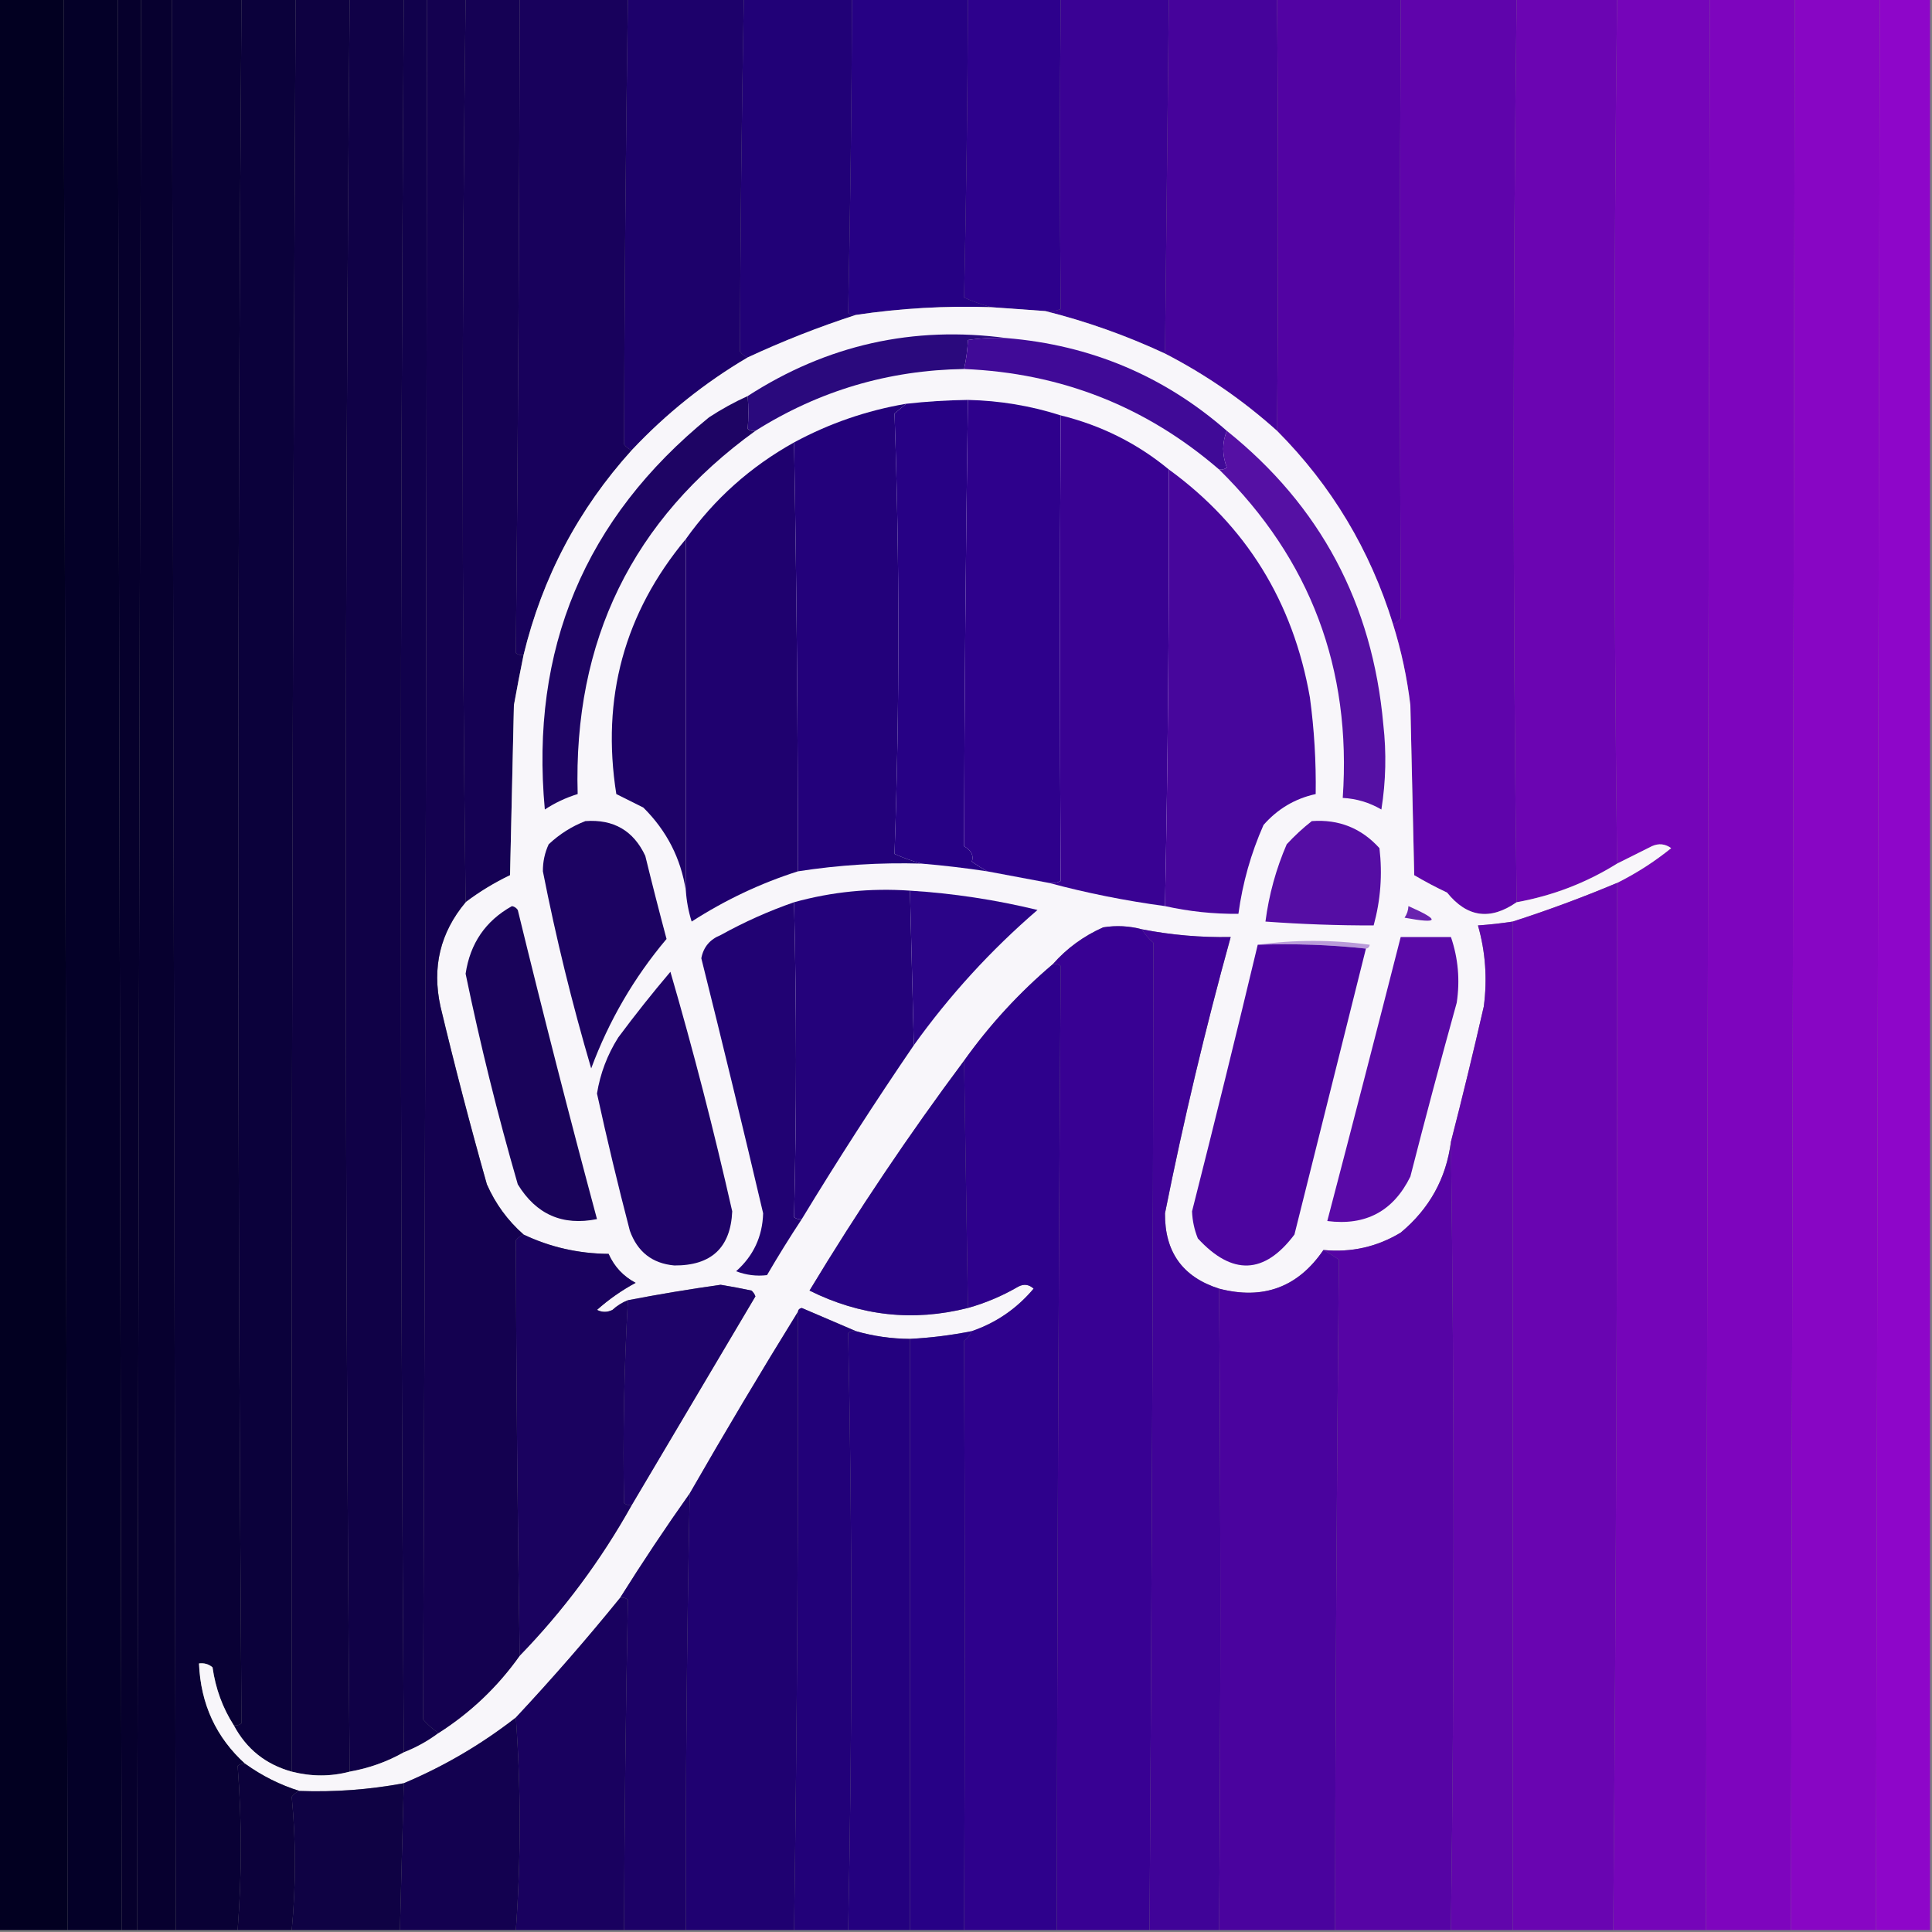 <?xml version="1.0" encoding="UTF-8"?>
<!DOCTYPE svg PUBLIC "-//W3C//DTD SVG 1.1//EN" "http://www.w3.org/Graphics/SVG/1.1/DTD/svg11.dtd">
<svg xmlns="http://www.w3.org/2000/svg" version="1.1" width="500px" height="500px" style="shape-rendering:geometricPrecision; text-rendering:geometricPrecision; image-rendering:optimizeQuality; fill-rule:evenodd; clip-rule:evenodd" xmlns:xlink="http://www.w3.org/1999/xlink">
<rect width="100%" height="100%" fill="#808080" stroke="none"/>
<g><path style="opacity:1" fill="#020021" d="M -0.5,-0.5 C 5.167,-0.5 10.833,-0.5 16.5,-0.5C 16.833,166.167 17.167,332.833 17.5,499.5C 11.5,499.5 5.5,499.5 -0.5,499.5C -0.5,332.833 -0.5,166.167 -0.5,-0.5 Z"/></g>
<g><path style="opacity:1" fill="#040028" d="M 16.5,-0.5 C 21.167,-0.5 25.833,-0.5 30.5,-0.5C 30.833,166.167 31.167,332.833 31.5,499.5C 26.833,499.5 22.167,499.5 17.5,499.5C 17.167,332.833 16.833,166.167 16.5,-0.5 Z"/></g>
<g><path style="opacity:1" fill="#07002f" d="M 36.5,-0.5 C 39.167,-0.5 41.833,-0.5 44.5,-0.5C 44.833,166.167 45.167,332.833 45.5,499.5C 42.167,499.5 38.833,499.5 35.5,499.5C 35.833,332.833 36.167,166.167 36.5,-0.5 Z"/></g>
<g><path style="opacity:1" fill="#090135" d="M 44.5,-0.5 C 50.5,-0.5 56.5,-0.5 62.5,-0.5C 61.402,148.382 61.402,297.215 62.5,446C 61.906,446.464 61.239,446.631 60.5,446.5C 57.613,441.998 55.78,436.998 55,431.5C 53.989,430.663 52.822,430.33 51.5,430.5C 51.928,440.999 55.928,449.665 63.5,456.5C 62.761,456.369 62.094,456.536 61.5,457C 62.598,471.118 62.598,485.284 61.5,499.5C 56.167,499.5 50.833,499.5 45.5,499.5C 45.167,332.833 44.833,166.167 44.5,-0.5 Z"/></g>
<g><path style="opacity:1" fill="#0b013b" d="M 62.5,-0.5 C 67.167,-0.5 71.833,-0.5 76.5,-0.5C 75.737,152.381 75.404,305.381 75.5,458.5C 68.769,456.638 63.77,452.638 60.5,446.5C 61.239,446.631 61.906,446.464 62.5,446C 61.402,297.215 61.402,148.382 62.5,-0.5 Z"/></g>
<g><path style="opacity:1" fill="#0e0141" d="M 76.5,-0.5 C 81.167,-0.5 85.833,-0.5 90.5,-0.5C 89.167,152.5 89.167,305.5 90.5,458.5C 85.6,459.8 80.6,459.8 75.5,458.5C 75.404,305.381 75.737,152.381 76.5,-0.5 Z"/></g>
<g><path style="opacity:1" fill="#100147" d="M 90.5,-0.5 C 95.167,-0.5 99.833,-0.5 104.5,-0.5C 103.5,151 103.5,302.333 104.5,453.5C 100.201,455.935 95.534,457.602 90.5,458.5C 89.167,305.5 89.167,152.5 90.5,-0.5 Z"/></g>
<g><path style="opacity:1" fill="#11014c" d="M 104.5,-0.5 C 106.5,-0.5 108.5,-0.5 110.5,-0.5C 110.402,148.049 110.069,296.549 109.5,445C 110.705,446.376 112.038,447.542 113.5,448.5C 110.76,450.56 107.76,452.226 104.5,453.5C 103.5,302.333 103.5,151 104.5,-0.5 Z"/></g>
<g><path style="opacity:1" fill="#150154" d="M 120.5,-0.5 C 125.167,-0.5 129.833,-0.5 134.5,-0.5C 134.403,56.05 134.069,112.55 133.5,169C 134.094,169.464 134.761,169.631 135.5,169.5C 134.625,173.779 133.791,178.113 133,182.5C 132.667,197.167 132.333,211.833 132,226.5C 127.922,228.455 124.088,230.788 120.5,233.5C 119.5,155.667 119.5,77.667 120.5,-0.5 Z"/></g>
<g><path style="opacity:1" fill="#18015c" d="M 134.5,-0.5 C 143.833,-0.5 153.167,-0.5 162.5,-0.5C 161.931,38.048 161.598,76.548 161.5,115C 162.044,115.717 162.711,116.217 163.5,116.5C 149.709,131.746 140.376,149.412 135.5,169.5C 134.761,169.631 134.094,169.464 133.5,169C 134.069,112.55 134.403,56.05 134.5,-0.5 Z"/></g>
<g><path style="opacity:1" fill="#1d016b" d="M 162.5,-0.5 C 172.5,-0.5 182.5,-0.5 192.5,-0.5C 191.932,30.047 191.598,60.547 191.5,91C 192.044,91.717 192.711,92.217 193.5,92.5C 182.366,99.069 172.366,107.069 163.5,116.5C 162.711,116.217 162.044,115.717 161.5,115C 161.598,76.548 161.931,38.048 162.5,-0.5 Z"/></g>
<g><path style="opacity:1" fill="#210177" d="M 192.5,-0.5 C 201.833,-0.5 211.167,-0.5 220.5,-0.5C 220.403,26.717 220.07,53.884 219.5,81C 220.094,81.464 220.761,81.631 221.5,81.5C 212.02,84.565 202.687,88.231 193.5,92.5C 192.711,92.217 192.044,91.717 191.5,91C 191.598,60.547 191.932,30.047 192.5,-0.5 Z"/></g>
<g><path style="opacity:1" fill="#260184" d="M 220.5,-0.5 C 230.5,-0.5 240.5,-0.5 250.5,-0.5C 250.403,25.384 250.07,51.217 249.5,77C 251.833,78.043 254.166,78.876 256.5,79.5C 244.753,79.103 233.086,79.77 221.5,81.5C 220.761,81.631 220.094,81.464 219.5,81C 220.07,53.884 220.403,26.717 220.5,-0.5 Z"/></g>
<g><path style="opacity:1" fill="#2d018c" d="M 250.5,-0.5 C 258.5,-0.5 266.5,-0.5 274.5,-0.5C 274.264,26.382 274.264,53.215 274.5,80C 273.207,80.49 271.873,80.657 270.5,80.5C 265.833,80.167 261.167,79.833 256.5,79.5C 254.166,78.876 251.833,78.043 249.5,77C 250.07,51.217 250.403,25.384 250.5,-0.5 Z"/></g>
<g><path style="opacity:1" fill="#3a0294" d="M 274.5,-0.5 C 283.833,-0.5 293.167,-0.5 302.5,-0.5C 302.167,30.167 301.833,60.833 301.5,91.5C 291.442,86.816 281.109,83.149 270.5,80.5C 271.873,80.657 273.207,80.49 274.5,80C 274.264,53.215 274.264,26.382 274.5,-0.5 Z"/></g>
<g><path style="opacity:1" fill="#46039b" d="M 302.5,-0.5 C 311.833,-0.5 321.167,-0.5 330.5,-0.5C 330.833,37 330.833,74.333 330.5,111.5C 321.704,103.599 312.037,96.933 301.5,91.5C 301.833,60.833 302.167,30.167 302.5,-0.5 Z"/></g>
<g><path style="opacity:1" fill="#5203a3" d="M 330.5,-0.5 C 341.167,-0.5 351.833,-0.5 362.5,-0.5C 362.264,53.049 362.264,106.549 362.5,160C 361.956,160.717 361.289,161.217 360.5,161.5C 354.576,142.306 344.576,125.639 330.5,111.5C 330.833,74.333 330.833,37 330.5,-0.5 Z"/></g>
<g><path style="opacity:1" fill="#5f04ab" d="M 362.5,-0.5 C 372.5,-0.5 382.5,-0.5 392.5,-0.5C 391.5,77.667 391.5,155.667 392.5,233.5C 385.672,238.26 379.672,237.427 374.5,231C 371.588,229.627 368.754,228.127 366,226.5C 365.667,211.833 365.333,197.167 365,182.5C 364.141,175.339 362.641,168.339 360.5,161.5C 361.289,161.217 361.956,160.717 362.5,160C 362.264,106.549 362.264,53.049 362.5,-0.5 Z"/></g>
<g><path style="opacity:1" fill="#6b05b2" d="M 392.5,-0.5 C 401.167,-0.5 409.833,-0.5 418.5,-0.5C 417.596,74.048 417.596,148.715 418.5,223.5C 410.54,228.473 401.873,231.806 392.5,233.5C 391.5,155.667 391.5,77.667 392.5,-0.5 Z"/></g>
<g><path style="opacity:1" fill="#7505b9" d="M 418.5,-0.5 C 426.5,-0.5 434.5,-0.5 442.5,-0.5C 442.167,166.167 441.833,332.833 441.5,499.5C 433.5,499.5 425.5,499.5 417.5,499.5C 418.263,409.286 418.597,318.953 418.5,228.5C 423.515,225.996 428.181,222.996 432.5,219.5C 430.926,218.369 429.259,218.202 427.5,219C 424.447,220.527 421.447,222.027 418.5,223.5C 417.596,148.715 417.596,74.048 418.5,-0.5 Z"/></g>
<g><path style="opacity:1" fill="#7e05be" d="M 442.5,-0.5 C 449.833,-0.5 457.167,-0.5 464.5,-0.5C 464.167,166.167 463.833,332.833 463.5,499.5C 456.167,499.5 448.833,499.5 441.5,499.5C 441.833,332.833 442.167,166.167 442.5,-0.5 Z"/></g>
<g><path style="opacity:1" fill="#8806c4" d="M 464.5,-0.5 C 471.833,-0.5 479.167,-0.5 486.5,-0.5C 486.167,166.167 485.833,332.833 485.5,499.5C 478.167,499.5 470.833,499.5 463.5,499.5C 463.833,332.833 464.167,166.167 464.5,-0.5 Z"/></g>
<g><path style="opacity:1" fill="#8e06c9" d="M 486.5,-0.5 C 490.833,-0.5 495.167,-0.5 499.5,-0.5C 499.5,166.167 499.5,332.833 499.5,499.5C 494.833,499.5 490.167,499.5 485.5,499.5C 485.833,332.833 486.167,166.167 486.5,-0.5 Z"/></g>
<g><path style="opacity:1" fill="#f8f6fa" d="M 256.5,79.5 C 261.167,79.833 265.833,80.167 270.5,80.5C 281.109,83.149 291.442,86.816 301.5,91.5C 312.037,96.933 321.704,103.599 330.5,111.5C 344.576,125.639 354.576,142.306 360.5,161.5C 362.641,168.339 364.141,175.339 365,182.5C 365.333,197.167 365.667,211.833 366,226.5C 368.754,228.127 371.588,229.627 374.5,231C 379.672,237.427 385.672,238.26 392.5,233.5C 401.873,231.806 410.54,228.473 418.5,223.5C 421.447,222.027 424.447,220.527 427.5,219C 429.259,218.202 430.926,218.369 432.5,219.5C 428.181,222.996 423.515,225.996 418.5,228.5C 409.568,232.252 400.568,235.586 391.5,238.5C 388.518,238.963 385.518,239.296 382.5,239.5C 384.449,246.345 384.949,253.345 384,260.5C 381.315,272.24 378.481,283.907 375.5,295.5C 374.274,304.977 369.94,312.811 362.5,319C 356.377,322.696 349.711,324.196 342.5,323.5C 335.924,333.139 326.924,336.472 315.5,333.5C 306.074,330.502 301.408,324.002 301.5,314C 306.305,289.946 311.972,266.113 318.5,242.5C 310.751,242.648 303.084,241.981 295.5,240.5C 292.201,239.624 288.868,239.457 285.5,240C 280.423,242.257 276.09,245.424 272.5,249.5C 263.813,256.855 256.147,265.188 249.5,274.5C 235.246,293.611 221.913,313.444 209.5,334C 222.682,340.581 236.349,342.081 250.5,338.5C 255.043,337.231 259.376,335.397 263.5,333C 264.944,332.219 266.277,332.386 267.5,333.5C 263.146,338.67 257.813,342.337 251.5,344.5C 246.219,345.556 240.886,346.223 235.5,346.5C 230.733,346.474 226.066,345.807 221.5,344.5C 216.923,342.551 212.256,340.551 207.5,338.5C 206.893,338.624 206.56,338.957 206.5,339.5C 196.918,354.993 187.585,370.66 178.5,386.5C 172.255,395.32 166.255,404.32 160.5,413.5C 151.902,424.104 142.902,434.437 133.5,444.5C 124.555,451.47 114.888,457.137 104.5,461.5C 95.59,463.162 86.59,463.829 77.5,463.5C 72.498,461.937 67.832,459.604 63.5,456.5C 55.928,449.665 51.928,440.999 51.5,430.5C 52.822,430.33 53.989,430.663 55,431.5C 55.78,436.998 57.613,441.998 60.5,446.5C 63.77,452.638 68.769,456.638 75.5,458.5C 80.6,459.8 85.6,459.8 90.5,458.5C 95.534,457.602 100.201,455.935 104.5,453.5C 107.76,452.226 110.76,450.56 113.5,448.5C 121.811,443.189 128.811,436.522 134.5,428.5C 145.861,416.787 155.527,403.787 163.5,389.5C 174.155,371.528 184.822,353.528 195.5,335.5C 195.291,334.914 194.957,334.414 194.5,334C 191.845,333.436 189.179,332.936 186.5,332.5C 178.387,333.643 170.387,334.977 162.5,336.5C 161.027,337.072 159.693,337.905 158.5,339C 157.167,339.667 155.833,339.667 154.5,339C 157.557,336.277 160.89,333.944 164.5,332C 161.305,330.305 158.972,327.805 157.5,324.5C 149.696,324.434 142.363,322.768 135.5,319.5C 131.392,315.886 128.225,311.553 126,306.5C 121.687,291.248 117.687,275.915 114,260.5C 111.762,250.337 113.929,241.337 120.5,233.5C 124.088,230.788 127.922,228.455 132,226.5C 132.333,211.833 132.667,197.167 133,182.5C 133.791,178.113 134.625,173.779 135.5,169.5C 140.376,149.412 149.709,131.746 163.5,116.5C 172.366,107.069 182.366,99.069 193.5,92.5C 202.687,88.231 212.02,84.565 221.5,81.5C 233.086,79.77 244.753,79.103 256.5,79.5 Z"/></g>
<g><path style="opacity:1" fill="#2a097d" d="M 260.5,87.5 C 257.15,87.335 253.817,87.502 250.5,88C 250.394,90.466 250.061,92.966 249.5,95.5C 229.965,95.791 211.965,101.124 195.5,111.5C 194.761,111.631 194.094,111.464 193.5,111C 193.736,108.216 193.736,105.382 193.5,102.5C 214.013,89.249 236.346,84.249 260.5,87.5 Z"/></g>
<g><path style="opacity:1" fill="#400a97" d="M 260.5,87.5 C 282.253,89.296 301.253,97.296 317.5,111.5C 316.264,114.544 316.264,117.711 317.5,121C 316.906,121.464 316.239,121.631 315.5,121.5C 296.609,105.198 274.609,96.531 249.5,95.5C 250.061,92.966 250.394,90.466 250.5,88C 253.817,87.502 257.15,87.335 260.5,87.5 Z"/></g>
<g><path style="opacity:1" fill="#270185" d="M 250.5,103.5 C 249.931,142.048 249.598,180.548 249.5,219C 251.394,220.101 252.061,221.434 251.5,223C 252.858,223.934 254.192,224.768 255.5,225.5C 249.858,224.646 244.191,223.98 238.5,223.5C 236.166,222.876 233.833,222.043 231.5,221C 232.833,183 232.833,145 231.5,107C 232.571,106.148 233.571,105.315 234.5,104.5C 239.813,103.902 245.146,103.569 250.5,103.5 Z"/></g>
<g><path style="opacity:1" fill="#2e018c" d="M 250.5,103.5 C 258.749,103.685 266.749,105.018 274.5,107.5C 274.264,147.715 274.264,187.882 274.5,228C 273.552,228.483 272.552,228.649 271.5,228.5C 266.176,227.505 260.843,226.505 255.5,225.5C 254.192,224.768 252.858,223.934 251.5,223C 252.061,221.434 251.394,220.101 249.5,219C 249.598,180.548 249.931,142.048 250.5,103.5 Z"/></g>
<g><path style="opacity:1" fill="#23017b" d="M 234.5,104.5 C 233.571,105.315 232.571,106.148 231.5,107C 232.833,145 232.833,183 231.5,221C 233.833,222.043 236.166,222.876 238.5,223.5C 227.759,223.186 217.092,223.853 206.5,225.5C 206.498,188.665 206.165,151.665 205.5,114.5C 214.603,109.577 224.27,106.243 234.5,104.5 Z"/></g>
<g><path style="opacity:1" fill="#390293" d="M 274.5,107.5 C 284.977,110.072 294.311,114.739 302.5,121.5C 302.595,159.05 302.262,196.717 301.5,234.5C 291.259,233.118 281.259,231.118 271.5,228.5C 272.552,228.649 273.552,228.483 274.5,228C 274.264,187.882 274.264,147.715 274.5,107.5 Z"/></g>
<g><path style="opacity:1" fill="#1f016f" d="M 205.5,114.5 C 206.165,151.665 206.498,188.665 206.5,225.5C 196.844,228.576 187.678,232.909 179,238.5C 178.178,235.883 177.678,233.216 177.5,230.5C 177.5,200.167 177.5,169.833 177.5,139.5C 184.898,129.108 194.231,120.774 205.5,114.5 Z"/></g>
<g><path style="opacity:1" fill="#5510a4" d="M 317.5,111.5 C 341.706,130.901 355.206,156.234 358,187.5C 358.831,194.856 358.665,202.189 357.5,209.5C 354.397,207.688 351.064,206.688 347.5,206.5C 349.815,173.091 339.148,144.757 315.5,121.5C 316.239,121.631 316.906,121.464 317.5,121C 316.264,117.711 316.264,114.544 317.5,111.5 Z"/></g>
<g><path style="opacity:1" fill="#1e0464" d="M 193.5,102.5 C 193.736,105.382 193.736,108.216 193.5,111C 194.094,111.464 194.761,111.631 195.5,111.5C 163.681,134.474 148.348,165.808 149.5,205.5C 146.47,206.432 143.637,207.765 141,209.5C 137.169,168.01 151.335,134.177 183.5,108C 186.727,105.888 190.06,104.055 193.5,102.5 Z"/></g>
<g><path style="opacity:1" fill="#47069c" d="M 302.5,121.5 C 322.492,136.06 334.659,155.726 339,180.5C 340.123,188.797 340.623,197.13 340.5,205.5C 335.149,206.674 330.649,209.341 327,213.5C 323.744,220.857 321.577,228.524 320.5,236.5C 314.046,236.555 307.712,235.888 301.5,234.5C 302.262,196.717 302.595,159.05 302.5,121.5 Z"/></g>
<g><path style="opacity:1" fill="#1e0268" d="M 177.5,139.5 C 177.5,169.833 177.5,200.167 177.5,230.5C 176.214,222.162 172.548,214.996 166.5,209C 164.167,207.833 161.833,206.667 159.5,205.5C 155.571,180.644 161.571,158.644 177.5,139.5 Z"/></g>
<g><path style="opacity:1" fill="#1c0362" d="M 151.5,212.5 C 158.791,211.977 163.957,214.977 167,221.5C 168.755,228.688 170.589,235.855 172.5,243C 164.087,252.985 157.587,264.152 153,276.5C 148.047,259.689 143.881,242.689 140.5,225.5C 140.478,223.035 140.978,220.702 142,218.5C 144.843,215.837 148.009,213.837 151.5,212.5 Z"/></g>
<g><path style="opacity:1" fill="#550da4" d="M 339.5,212.5 C 346.491,211.996 352.325,214.329 357,219.5C 357.799,226.277 357.299,232.943 355.5,239.5C 346.151,239.517 336.818,239.183 327.5,238.5C 328.399,231.572 330.232,224.905 333,218.5C 335.063,216.266 337.229,214.266 339.5,212.5 Z"/></g>
<g><path style="opacity:1" fill="#2b0488" d="M 235.5,230.5 C 246.657,231.193 257.657,232.86 268.5,235.5C 256.421,245.911 245.755,257.577 236.5,270.5C 236.167,257.167 235.833,243.833 235.5,230.5 Z"/></g>
<g><path style="opacity:1" fill="#24027b" d="M 235.5,230.5 C 235.833,243.833 236.167,257.167 236.5,270.5C 226.439,285.231 216.773,300.231 207.5,315.5C 206.761,315.631 206.094,315.464 205.5,315C 206.165,288.001 206.165,260.834 205.5,233.5C 215.257,230.794 225.257,229.794 235.5,230.5 Z"/></g>
<g><path style="opacity:1" fill="#210273" d="M 205.5,233.5 C 206.165,260.834 206.165,288.001 205.5,315C 206.094,315.464 206.761,315.631 207.5,315.5C 204.386,320.221 201.386,325.055 198.5,330C 195.793,330.328 193.126,329.995 190.5,329C 194.989,325.021 197.322,320.021 197.5,314C 192.328,291.977 186.994,269.977 181.5,248C 182.043,245.119 183.709,243.119 186.5,242C 192.619,238.606 198.952,235.772 205.5,233.5 Z"/></g>
<g><path style="opacity:1" fill="#6905b1" d="M 418.5,228.5 C 418.597,318.953 418.263,409.286 417.5,499.5C 408.833,499.5 400.167,499.5 391.5,499.5C 391.5,412.5 391.5,325.5 391.5,238.5C 400.568,235.586 409.568,232.252 418.5,228.5 Z"/></g>
<g><path style="opacity:1" fill="#6922af" d="M 364.5,234.5 C 372.828,238.169 372.495,239.169 363.5,237.5C 364.127,236.583 364.461,235.583 364.5,234.5 Z"/></g>
<g><path style="opacity:1" fill="#380193" d="M 295.5,240.5 C 296.29,241.794 297.29,242.961 298.5,244C 298.402,329.118 298.069,414.285 297.5,499.5C 289.5,499.5 281.5,499.5 273.5,499.5C 273.597,416.284 273.931,333.117 274.5,250C 273.906,249.536 273.239,249.369 272.5,249.5C 276.09,245.424 280.423,242.257 285.5,240C 288.868,239.457 292.201,239.624 295.5,240.5 Z"/></g>
<g><path style="opacity:1" fill="#6106ac" d="M 391.5,238.5 C 391.5,325.5 391.5,412.5 391.5,499.5C 386.167,499.5 380.833,499.5 375.5,499.5C 376.404,431.619 376.404,363.619 375.5,295.5C 378.481,283.907 381.315,272.24 384,260.5C 384.949,253.345 384.449,246.345 382.5,239.5C 385.518,239.296 388.518,238.963 391.5,238.5 Z"/></g>
<g><path style="opacity:1" fill="#19035a" d="M 132.5,234.5 C 133.117,234.611 133.617,234.944 134,235.5C 140.523,262.258 147.356,288.924 154.5,315.5C 145.596,317.299 138.762,314.299 134,306.5C 128.793,288.507 124.293,270.34 120.5,252C 121.67,244.14 125.67,238.307 132.5,234.5 Z"/></g>
<g><path style="opacity:1" fill="#b99ad9" d="M 325.5,244.5 C 335.008,243.177 344.675,243.177 354.5,244.5C 354.376,245.107 354.043,245.44 353.5,245.5C 344.348,244.506 335.015,244.173 325.5,244.5 Z"/></g>
<g><path style="opacity:1" fill="#4c059f" d="M 325.5,244.5 C 335.015,244.173 344.348,244.506 353.5,245.5C 347.338,270.148 341.171,294.815 335,319.5C 327.236,329.838 318.902,330.171 310,320.5C 309.094,318.256 308.594,315.923 308.5,313.5C 314.322,290.546 319.989,267.546 325.5,244.5 Z"/></g>
<g><path style="opacity:1" fill="#5909a7" d="M 362.5,242.5 C 366.833,242.5 371.167,242.5 375.5,242.5C 377.376,248.006 377.876,253.672 377,259.5C 372.847,274.445 368.847,289.445 365,304.5C 360.601,313.45 353.434,317.284 343.5,316C 349.909,291.531 356.242,267.031 362.5,242.5 Z"/></g>
<g><path style="opacity:1" fill="#2e018c" d="M 272.5,249.5 C 273.239,249.369 273.906,249.536 274.5,250C 273.931,333.117 273.597,416.284 273.5,499.5C 265.5,499.5 257.5,499.5 249.5,499.5C 249.736,448.618 249.736,397.785 249.5,347C 250.381,346.292 251.047,345.458 251.5,344.5C 257.813,342.337 263.146,338.67 267.5,333.5C 266.277,332.386 264.944,332.219 263.5,333C 259.376,335.397 255.043,337.231 250.5,338.5C 250.167,317.167 249.833,295.833 249.5,274.5C 256.147,265.188 263.813,256.855 272.5,249.5 Z"/></g>
<g><path style="opacity:1" fill="#1f0369" d="M 173.5,251.5 C 179.434,271.9 184.768,292.567 189.5,313.5C 189.08,322.902 184.08,327.569 174.5,327.5C 168.805,326.981 164.972,323.981 163,318.5C 159.93,306.718 157.096,294.885 154.5,283C 155.343,277.81 157.176,272.977 160,268.5C 164.333,262.67 168.833,257.004 173.5,251.5 Z"/></g>
<g><path style="opacity:1" fill="#140150" d="M 110.5,-0.5 C 113.833,-0.5 117.167,-0.5 120.5,-0.5C 119.5,77.667 119.5,155.667 120.5,233.5C 113.929,241.337 111.762,250.337 114,260.5C 117.687,275.915 121.687,291.248 126,306.5C 128.225,311.553 131.392,315.886 135.5,319.5C 134.711,319.783 134.044,320.283 133.5,321C 133.598,356.786 133.931,392.619 134.5,428.5C 128.811,436.522 121.811,443.189 113.5,448.5C 112.038,447.542 110.705,446.376 109.5,445C 110.069,296.549 110.402,148.049 110.5,-0.5 Z"/></g>
<g><path style="opacity:1" fill="#280384" d="M 249.5,274.5 C 249.833,295.833 250.167,317.167 250.5,338.5C 236.349,342.081 222.682,340.581 209.5,334C 221.913,313.444 235.246,293.611 249.5,274.5 Z"/></g>
<g><path style="opacity:1" fill="#06002c" d="M 30.5,-0.5 C 32.5,-0.5 34.5,-0.5 36.5,-0.5C 36.167,166.167 35.833,332.833 35.5,499.5C 34.167,499.5 32.833,499.5 31.5,499.5C 31.167,332.833 30.833,166.167 30.5,-0.5 Z"/></g>
<g><path style="opacity:1" fill="#5604a5" d="M 375.5,295.5 C 376.404,363.619 376.404,431.619 375.5,499.5C 365.5,499.5 355.5,499.5 345.5,499.5C 345.597,441.617 345.931,383.784 346.5,326C 345.142,325.066 343.808,324.232 342.5,323.5C 349.711,324.196 356.377,322.696 362.5,319C 369.94,312.811 374.274,304.977 375.5,295.5 Z"/></g>
<g><path style="opacity:1" fill="#400398" d="M 295.5,240.5 C 303.084,241.981 310.751,242.648 318.5,242.5C 311.972,266.113 306.305,289.946 301.5,314C 301.408,324.002 306.074,330.502 315.5,333.5C 315.929,388.952 315.929,444.285 315.5,499.5C 309.5,499.5 303.5,499.5 297.5,499.5C 298.069,414.285 298.402,329.118 298.5,244C 297.29,242.961 296.29,241.794 295.5,240.5 Z"/></g>
<g><path style="opacity:1" fill="#1a025f" d="M 135.5,319.5 C 142.363,322.768 149.696,324.434 157.5,324.5C 158.972,327.805 161.305,330.305 164.5,332C 160.89,333.944 157.557,336.277 154.5,339C 155.833,339.667 157.167,339.667 158.5,339C 159.693,337.905 161.027,337.072 162.5,336.5C 161.505,354.161 161.172,371.661 161.5,389C 162.094,389.464 162.761,389.631 163.5,389.5C 155.527,403.787 145.861,416.787 134.5,428.5C 133.931,392.619 133.598,356.786 133.5,321C 134.044,320.283 134.711,319.783 135.5,319.5 Z"/></g>
<g><path style="opacity:1" fill="#1e0369" d="M 163.5,389.5 C 162.761,389.631 162.094,389.464 161.5,389C 161.172,371.661 161.505,354.161 162.5,336.5C 170.387,334.977 178.387,333.643 186.5,332.5C 189.179,332.936 191.845,333.436 194.5,334C 194.957,334.414 195.291,334.914 195.5,335.5C 184.822,353.528 174.155,371.528 163.5,389.5 Z"/></g>
<g><path style="opacity:1" fill="#4a039e" d="M 342.5,323.5 C 343.808,324.232 345.142,325.066 346.5,326C 345.931,383.784 345.597,441.617 345.5,499.5C 335.5,499.5 325.5,499.5 315.5,499.5C 315.929,444.285 315.929,388.952 315.5,333.5C 326.924,336.472 335.924,333.139 342.5,323.5 Z"/></g>
<g><path style="opacity:1" fill="#220179" d="M 221.5,344.5 C 220.761,344.369 220.094,344.536 219.5,345C 220.598,396.451 220.598,447.951 219.5,499.5C 214.833,499.5 210.167,499.5 205.5,499.5C 206.285,446.393 206.618,393.06 206.5,339.5C 206.56,338.957 206.893,338.624 207.5,338.5C 212.256,340.551 216.923,342.551 221.5,344.5 Z"/></g>
<g><path style="opacity:1" fill="#1f0171" d="M 206.5,339.5 C 206.618,393.06 206.285,446.393 205.5,499.5C 196.167,499.5 186.833,499.5 177.5,499.5C 177.405,461.95 177.738,424.283 178.5,386.5C 187.585,370.66 196.918,354.993 206.5,339.5 Z"/></g>
<g><path style="opacity:1" fill="#24017f" d="M 221.5,344.5 C 226.066,345.807 230.733,346.474 235.5,346.5C 235.5,397.5 235.5,448.5 235.5,499.5C 230.167,499.5 224.833,499.5 219.5,499.5C 220.598,447.951 220.598,396.451 219.5,345C 220.094,344.536 220.761,344.369 221.5,344.5 Z"/></g>
<g><path style="opacity:1" fill="#270186" d="M 251.5,344.5 C 251.047,345.458 250.381,346.292 249.5,347C 249.736,397.785 249.736,448.618 249.5,499.5C 244.833,499.5 240.167,499.5 235.5,499.5C 235.5,448.5 235.5,397.5 235.5,346.5C 240.886,346.223 246.219,345.556 251.5,344.5 Z"/></g>
<g><path style="opacity:1" fill="#1c0167" d="M 178.5,386.5 C 177.738,424.283 177.405,461.95 177.5,499.5C 172.167,499.5 166.833,499.5 161.5,499.5C 161.597,470.95 161.93,442.45 162.5,414C 161.906,413.536 161.239,413.369 160.5,413.5C 166.255,404.32 172.255,395.32 178.5,386.5 Z"/></g>
<g><path style="opacity:1" fill="#19015f" d="M 160.5,413.5 C 161.239,413.369 161.906,413.536 162.5,414C 161.93,442.45 161.597,470.95 161.5,499.5C 152.167,499.5 142.833,499.5 133.5,499.5C 134.833,481.167 134.833,462.833 133.5,444.5C 142.902,434.437 151.902,424.104 160.5,413.5 Z"/></g>
<g><path style="opacity:1" fill="#130150" d="M 133.5,444.5 C 134.833,462.833 134.833,481.167 133.5,499.5C 123.5,499.5 113.5,499.5 103.5,499.5C 103.833,486.833 104.167,474.167 104.5,461.5C 114.888,457.137 124.555,451.47 133.5,444.5 Z"/></g>
<g><path style="opacity:1" fill="#0c013b" d="M 63.5,456.5 C 67.832,459.604 72.498,461.937 77.5,463.5C 76.711,463.783 76.044,464.283 75.5,465C 76.598,476.451 76.598,487.951 75.5,499.5C 70.833,499.5 66.167,499.5 61.5,499.5C 62.598,485.284 62.598,471.118 61.5,457C 62.094,456.536 62.761,456.369 63.5,456.5 Z"/></g>
<g><path style="opacity:1" fill="#0f0244" d="M 104.5,461.5 C 104.167,474.167 103.833,486.833 103.5,499.5C 94.167,499.5 84.833,499.5 75.5,499.5C 76.598,487.951 76.598,476.451 75.5,465C 76.044,464.283 76.711,463.783 77.5,463.5C 86.59,463.829 95.59,463.162 104.5,461.5 Z"/></g>
</svg>
